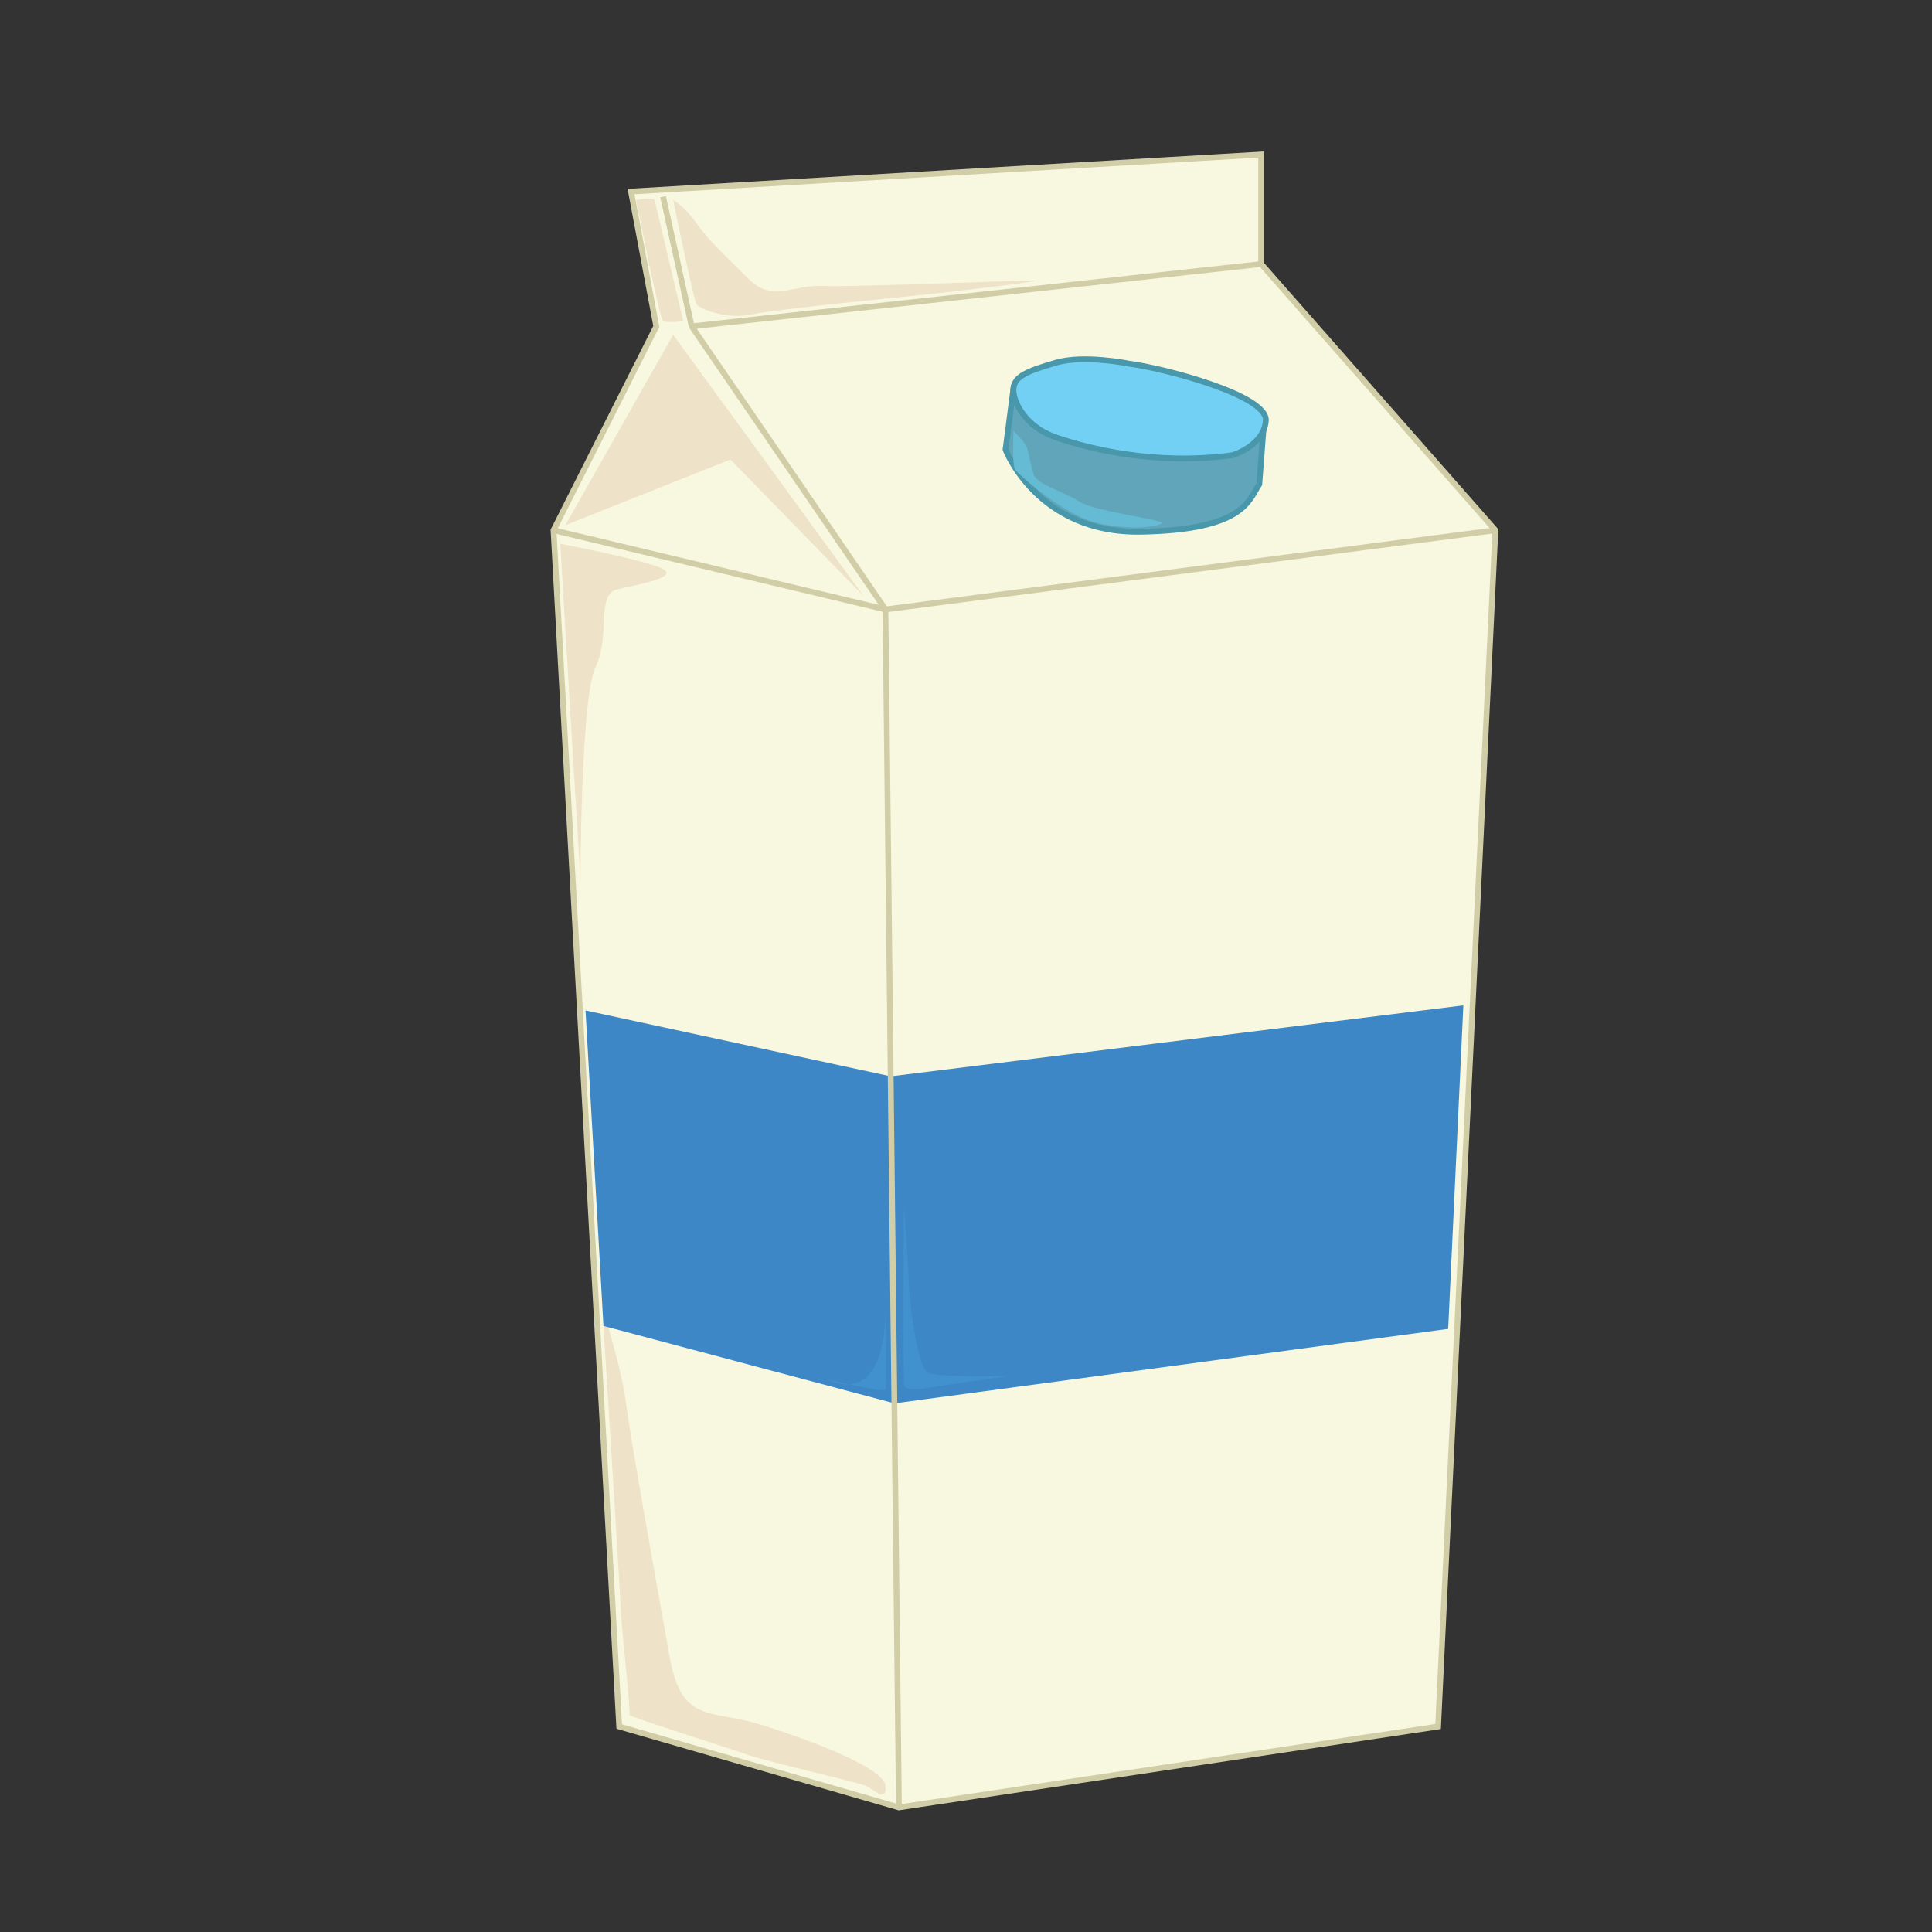 <svg id="Layer_2" data-name="Layer 2" xmlns="http://www.w3.org/2000/svg" viewBox="0 0 1000 1000"><rect x="0" y="0" width="1000" height="1000" fill="#333333" stroke="none"/><defs><style>.cls-1{fill:#f8f8e0;}.cls-1,.cls-6{stroke:#d1cea7;}.cls-1,.cls-3,.cls-4,.cls-6{stroke-miterlimit:10;stroke-width:3px;}.cls-2{fill:#eee2c8;}.cls-3{fill:#61a5ba;}.cls-3,.cls-4{stroke:#4897aa;}.cls-4{fill:#72d0f4;}.cls-5{fill:#3d87c6;}.cls-6{fill:none;}.cls-7{fill:#4191ce;}.cls-8{fill:#65bbd4;}</style></defs><title>milk</title><polygon class="cls-1" points="320.51 893.64 465.28 935.5 744.35 893.64 774 274.45 652.78 136.66 652.78 79.98 326.62 99.16 339.7 168.93 286.5 274.45 320.51 893.64"/><polyline class="cls-1" points="286.5 274.45 458.3 315.44 774 274.45"/><line class="cls-1" x1="358.01" y1="168.93" x2="652.78" y2="136.66"/><polygon class="cls-2" points="446.96 308.46 348.42 173.29 292.61 271.84 378.07 237.83 446.96 308.46"/><path class="cls-3" d="M520.46,232.75s16.37,43.44,70.14,42.47,55.77-16.53,61.21-24.62l2.52-33.09L524.59,200.74Z"/><path class="cls-4" d="M584.25,188.23s-23.13-4.75-37.75-.48-21.12,6.94-21.91,13,5.33,20,22.18,25.73,50.89,14.49,91.15,9.14c0,0,16.46-4.91,17.27-18S602.41,190.57,584.25,188.23Z"/><path class="cls-2" d="M290,281.43c0,1.74,10.46,174.42,10.46,174.42s0-94.19,7.85-110.76,0-37.5,11.34-40.11,31.39-6.11,23.55-10.47S290,281.43,290,281.43Z"/><path class="cls-2" d="M311.79,677.36s9.59,152.62,9.59,157,5.24,52.32,4.36,53.19,54.95,18.32,61.92,20.94,55.82,13.95,60.18,15.69,11.33,9.6,10.46,0-43.6-25.29-67.15-32.26-38.37,0-44.48-34S326.62,746.26,324,726.2,311.79,677.36,311.79,677.36Z"/><path class="cls-2" d="M348.42,103.52s10.46,51.46,12.21,54.07,16.57,7.85,27.9,5.24,82.85-9.6,91.57-10.47,53.2-6.1,55.82-7S440.86,148.87,426,148s-26.16,8.72-38.37-3.49-20.93-20.06-27-28.78S348.42,103.52,348.42,103.52Z"/><path class="cls-2" d="M338.83,103.52c-1.75-1.74-9.6,0-9.6,0s12.21,61.92,14,62.79,10.46,0,10.46,0Z"/><polygon class="cls-5" points="757.43 520.38 749.58 687.83 462.93 726.37 312.35 686.31 303.07 523 461.02 557.11 757.43 520.38"/><polyline class="cls-6" points="343.19 101.78 358.01 168.93 458.3 315.44 465.28 935.5"/><path class="cls-7" d="M467.9,623.29s-.88,86.34,0,89-4.37,8.73,12.2,6.11S522,712.24,522,712.24s-36.63.88-41.87-1.74-9.59-38.37-9.59-43.6S467.9,623.29,467.9,623.29Z"/><path class="cls-7" d="M458.3,671.26s.87,46.22,0,48S428.65,714,428.65,714,460.05,732.3,458.3,671.26Z"/><path class="cls-8" d="M524.58,223s-.87,17.44.87,20.06,26.17,24.42,43.61,27.91,28.78,1.74,32.27,0-34.89-6.11-42.74-11.34-21.8-8.72-23.54-14-2.62-11.33-3.49-13.95S524.58,223,524.58,223Z"/></svg>